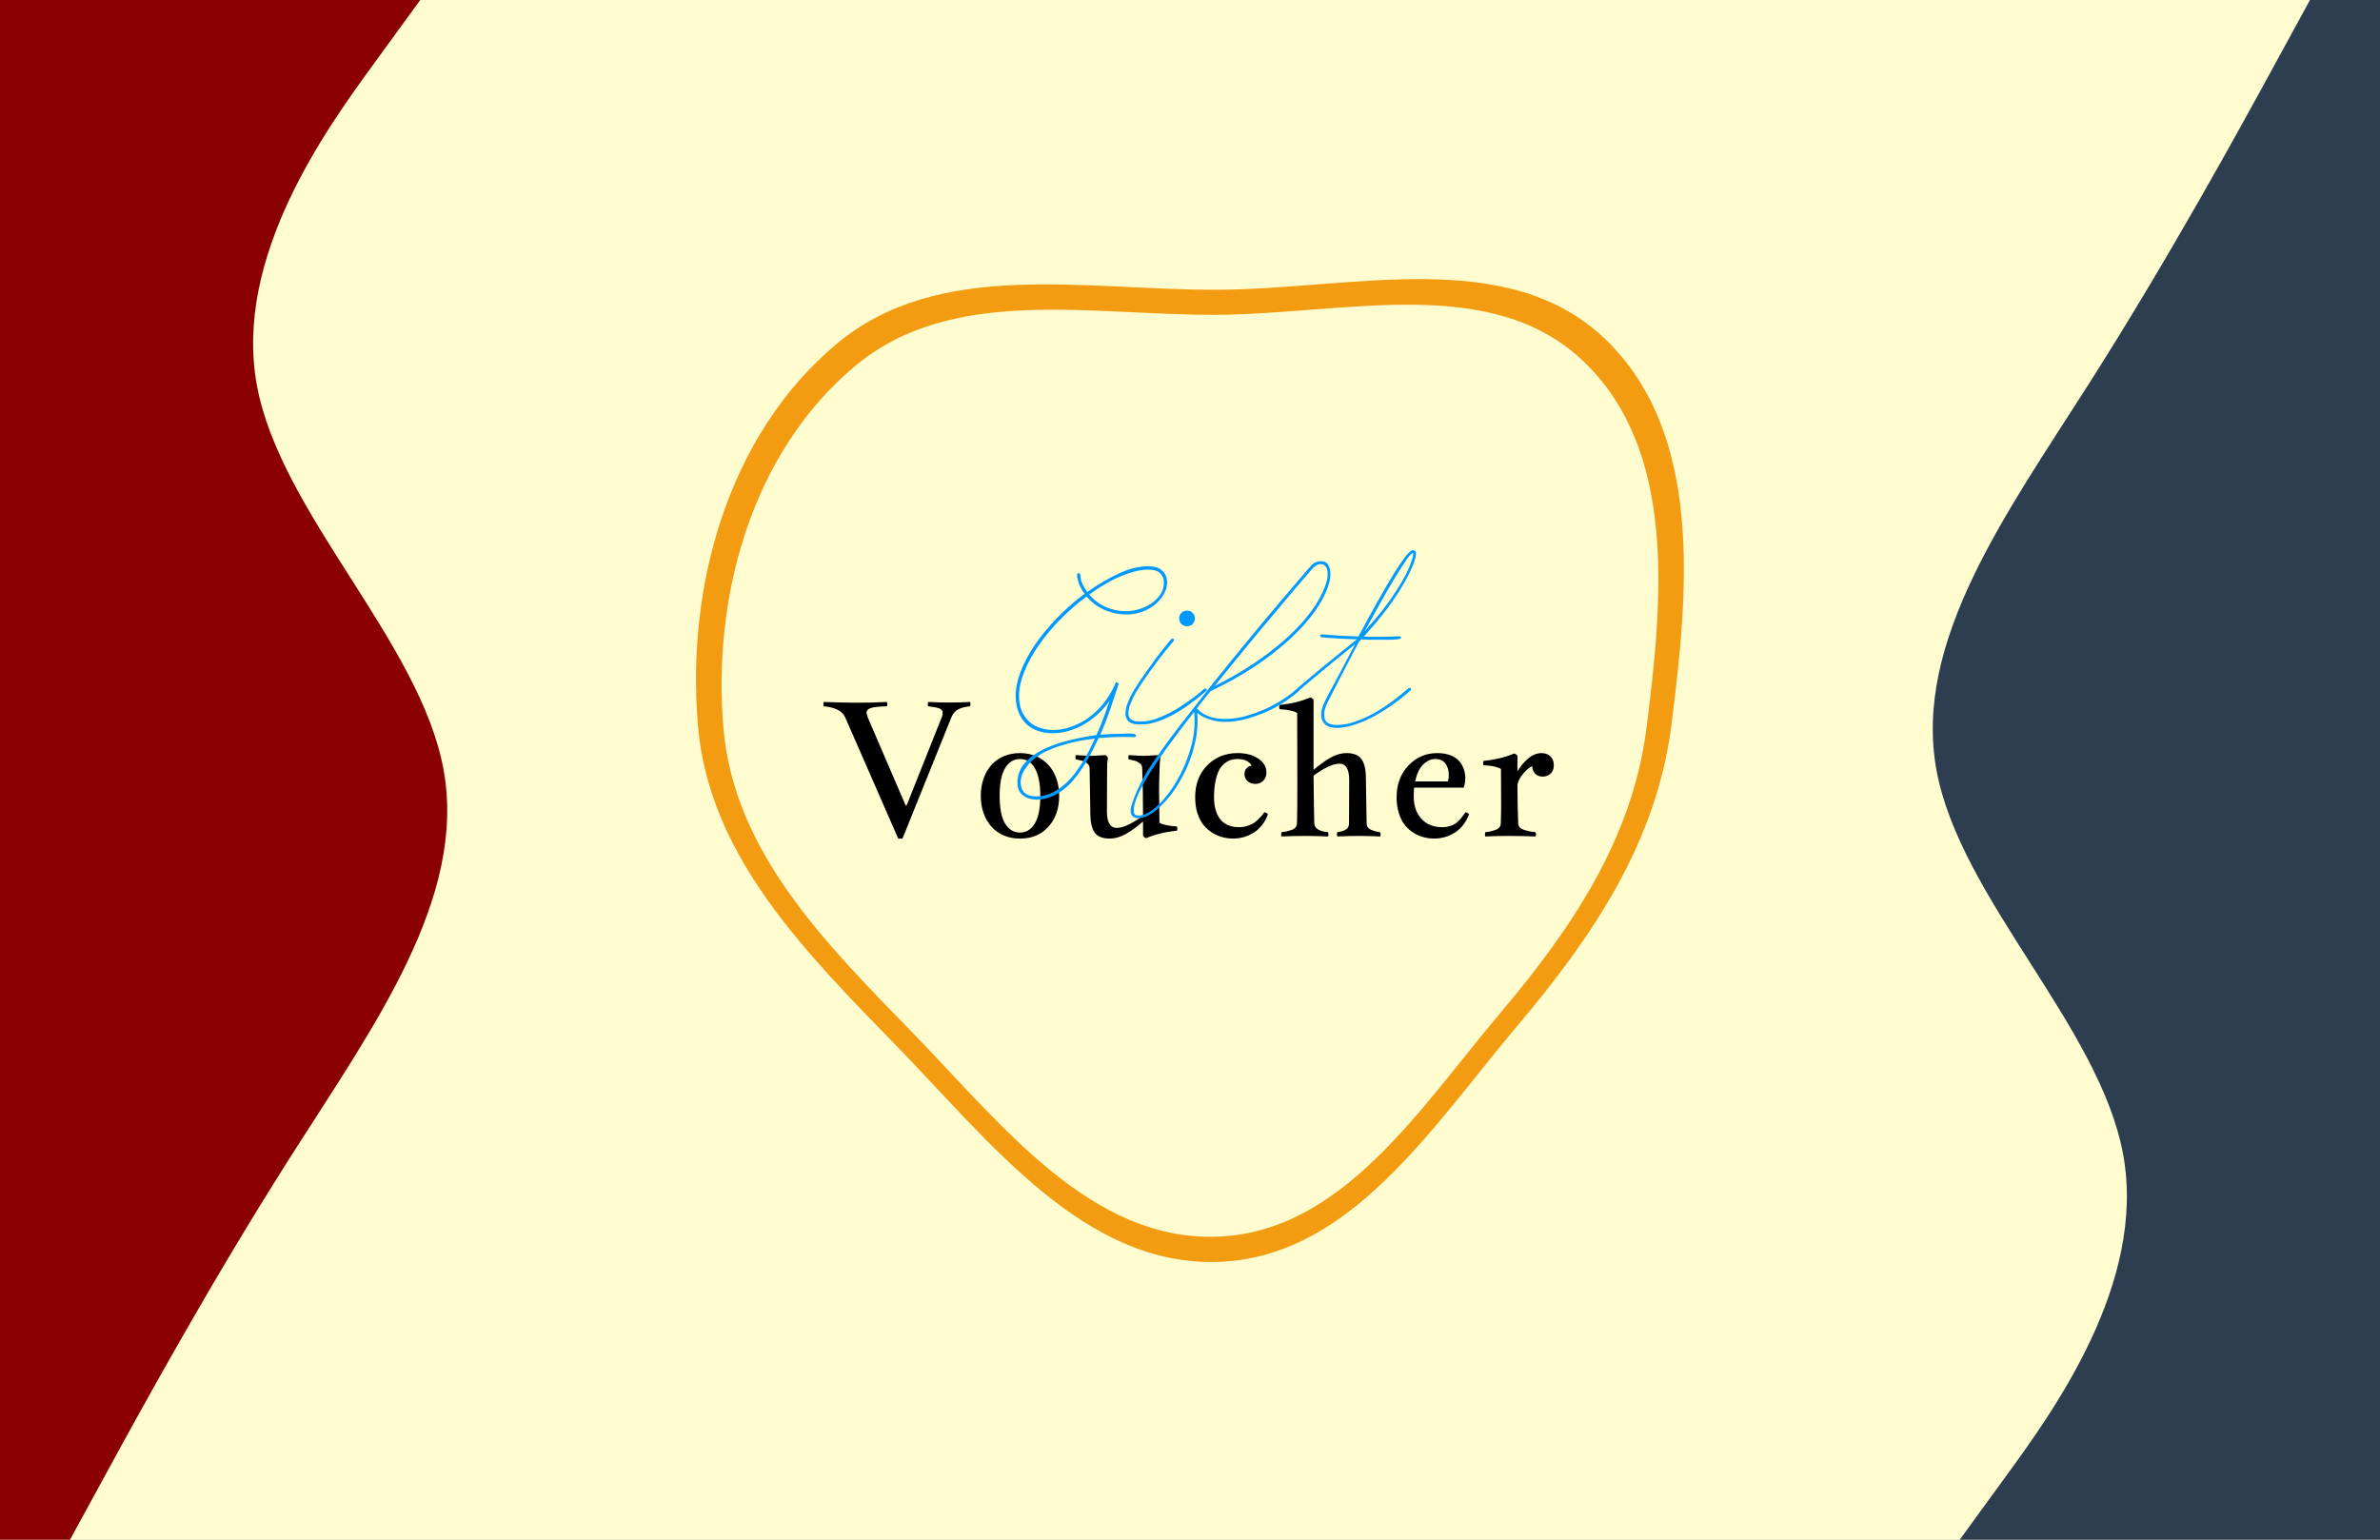 <svg width="1224" height="792" viewBox="0 0 1224 792" fill="none" xmlns="http://www.w3.org/2000/svg">
<rect x="0" y="0" width="1224" height="792" fill="#808080" stroke="none"/>
<g clip-path="url(#clip0_237_47)">
<rect width="1224" height="792" fill="#FFFDD0"/>
<path fill-rule="evenodd" clip-rule="evenodd" d="M216.12 0L192.107 33C168.093 66 120.067 132 132.073 198C144.08 264 216.12 330 228.127 396C240.133 462 192.107 528 150.083 594C108.06 660 72.04 726 54.03 759L36.02 792H6.75143e-06V759C6.75143e-06 726 6.75143e-06 660 6.75143e-06 594C6.75143e-06 528 6.75143e-06 462 6.75143e-06 396C6.75143e-06 330 6.75143e-06 264 6.75143e-06 198C6.75143e-06 132 6.75143e-06 66 6.75143e-06 33V0L216.12 0Z" fill="#8B0000"/>
<path fill-rule="evenodd" clip-rule="evenodd" d="M1007.88 792L1031.89 759C1055.91 726 1103.93 660 1091.93 594C1079.92 528 1007.88 462 995.873 396C983.867 330 1031.89 264 1073.92 198C1115.94 132 1151.96 66 1169.97 33L1187.98 -3.14713e-05H1224V33C1224 66 1224 132 1224 198C1224 264 1224 330 1224 396C1224 462 1224 528 1224 594C1224 660 1224 726 1224 759V792H1007.88Z" fill="#2C3E50"/>
<path fill-rule="evenodd" clip-rule="evenodd" d="M626.788 149.041C696.319 148.631 775.778 126.393 825.8 174.69C876.118 223.271 868.377 304.328 859.477 373.702C851.855 433.106 819.193 481.708 780.541 527.456C736.695 579.353 694.685 646.709 626.788 649.111C558.031 651.544 509.715 588.062 461.753 538.737C414.788 490.438 364.86 440.815 358.988 373.702C352.672 301.505 374.585 223.601 430.107 177.022C482.847 132.778 557.949 149.447 626.788 149.041Z" fill="#F39C12"/>
<path fill-rule="evenodd" clip-rule="evenodd" d="M626.046 161.926C691.98 161.538 767.328 140.449 814.762 186.248C862.476 232.317 855.136 309.183 846.696 374.969C839.469 431.301 808.497 477.39 771.845 520.772C730.267 569.985 690.43 633.857 626.046 636.136C560.847 638.443 515.03 578.244 469.549 531.469C425.014 485.668 377.669 438.611 372.102 374.969C366.112 306.506 386.891 232.63 439.541 188.46C489.552 146.504 560.768 162.311 626.046 161.926Z" fill="#FFFDD0"/>
<path d="M423.641 361.094C430.703 361.344 436.266 361.469 440.328 361.469C446.234 361.469 451.516 361.344 456.172 361.094C456.297 361.594 456.359 361.938 456.359 362.125C456.359 362.469 456.297 362.859 456.172 363.297C452.047 363.422 449.25 363.734 447.781 364.234C446.344 364.703 445.625 365.531 445.625 366.719C445.625 366.75 445.844 367.531 446.281 369.062L465.781 414.344H466.25L484.531 368.453C484.719 367.984 484.812 367.375 484.812 366.625C484.812 365.594 484.25 364.859 483.125 364.422C482 363.984 480.062 363.609 477.312 363.297C477.188 362.609 477.125 362.188 477.125 362.031C477.125 361.781 477.188 361.469 477.312 361.094C481.344 361.281 484.984 361.375 488.234 361.375C491.797 361.375 495.359 361.281 498.922 361.094C499.047 361.469 499.109 361.781 499.109 362.031C499.109 362.531 499.047 362.953 498.922 363.297C496.578 363.516 494.625 364 493.062 364.75C491.531 365.469 490.344 366.703 489.5 368.453L464.141 431.359H461.938L434.703 369.062C433.266 365.781 429.578 363.859 423.641 363.297C423.516 362.734 423.453 362.344 423.453 362.125C423.453 361.812 423.516 361.469 423.641 361.094ZM524.562 387.391C527.656 387.391 530.438 387.938 532.906 389.031C535.406 390.125 537.531 391.641 539.281 393.578C541.031 395.516 542.375 397.844 543.312 400.562C544.25 403.25 544.719 406.188 544.719 409.375C544.719 415.875 542.891 421.156 539.234 425.219C535.609 429.312 530.719 431.359 524.562 431.359C521.5 431.359 518.719 430.828 516.219 429.766C513.75 428.672 511.641 427.156 509.891 425.219C508.141 423.25 506.781 420.922 505.812 418.234C504.875 415.547 504.406 412.594 504.406 409.375C504.406 406.188 504.875 403.25 505.812 400.562C506.75 397.844 508.078 395.516 509.797 393.578C511.547 391.641 513.672 390.125 516.172 389.031C518.672 387.938 521.469 387.391 524.562 387.391ZM524.562 390.438C521.375 390.438 518.828 391.984 516.922 395.078C515.047 398.172 514.109 402.938 514.109 409.375C514.109 415.812 515.047 420.578 516.922 423.672C518.828 426.734 521.375 428.266 524.562 428.266C527.75 428.266 530.281 426.719 532.156 423.625C534.062 420.531 535.016 415.781 535.016 409.375C535.016 406.156 534.766 403.359 534.266 400.984C533.766 398.609 533.062 396.641 532.156 395.078C531.25 393.516 530.156 392.359 528.875 391.609C527.594 390.828 526.156 390.438 524.562 390.438ZM553.25 388.422C554.375 388.484 555.5 388.547 556.625 388.609C557.75 388.672 558.641 388.719 559.297 388.75C559.953 388.781 560.562 388.797 561.125 388.797C561.594 388.797 562.141 388.781 562.766 388.75C563.391 388.719 564.234 388.672 565.297 388.609C566.391 388.547 567.438 388.484 568.438 388.422C569 388.609 569.453 389.094 569.797 389.875C569.766 390.125 569.703 390.5 569.609 391C569.547 391.469 569.484 392.047 569.422 392.734C569.391 393.391 569.375 394.203 569.375 395.172L569.281 417.438C569.281 423.062 570.984 425.875 574.391 425.875C577.547 425.875 582.031 423.797 587.844 419.641C587.844 410.328 587.703 402.172 587.422 395.172C587.422 394.609 587.312 394.109 587.094 393.672C586.875 393.234 586.531 392.859 586.062 392.547C585.625 392.234 585.219 391.984 584.844 391.797C584.5 391.578 583.984 391.391 583.297 391.234C582.609 391.047 582.125 390.938 581.844 390.906C581.562 390.844 581.094 390.75 580.438 390.625C580.312 390.125 580.25 389.75 580.25 389.5C580.25 389.281 580.312 388.922 580.438 388.422C581.531 388.484 582.641 388.547 583.766 388.609C584.922 388.672 585.828 388.719 586.484 388.75C587.141 388.781 587.75 388.797 588.312 388.797C588.781 388.797 589.328 388.781 589.953 388.75C590.578 388.719 591.422 388.672 592.484 388.609C593.578 388.547 594.625 388.484 595.625 388.422C595.781 388.516 595.906 388.609 596 388.703C596.125 388.766 596.219 388.859 596.281 388.984C596.375 389.078 596.438 389.156 596.469 389.219C596.5 389.25 596.547 389.359 596.609 389.547C596.672 389.703 596.719 389.812 596.75 389.875C596.5 391.562 596.375 393.328 596.375 395.172C596.188 399.766 596.094 403.5 596.094 406.375C596.094 407.875 596.125 410.391 596.188 413.922C596.25 417.453 596.281 420.547 596.281 423.203C598.062 424.234 601.062 424.875 605.281 425.125C605.438 425.906 605.516 426.312 605.516 426.344C605.516 426.531 605.438 426.859 605.281 427.328C599.375 427.891 594.094 429.172 589.438 431.172C588.625 430.828 588.094 430.406 587.844 429.906V422.594C584.719 425.281 581.766 427.422 578.984 429.016C576.234 430.578 573.453 431.359 570.641 431.359C567.078 431.359 564.547 430.359 563.047 428.359C561.578 426.359 560.812 423.219 560.75 418.938L560.375 395.172C560.312 394.453 560.172 393.922 559.953 393.578C559.766 393.203 559.438 392.859 558.969 392.547C558.531 392.234 558.125 391.984 557.75 391.797C557.375 391.578 556.844 391.391 556.156 391.234C555.469 391.047 554.984 390.938 554.703 390.906C554.422 390.844 553.938 390.75 553.25 390.625C553.125 390.125 553.062 389.75 553.062 389.5C553.062 389.281 553.125 388.922 553.25 388.422ZM650.281 417.812C651.031 417.969 651.641 418.312 652.109 418.844C650.547 423.031 648.125 426.172 644.844 428.266C641.562 430.328 638 431.359 634.156 431.359C632.25 431.359 630.391 431.109 628.578 430.609C626.766 430.141 625 429.359 623.281 428.266C621.594 427.172 620.109 425.828 618.828 424.234C617.578 422.609 616.562 420.594 615.781 418.188C615.031 415.75 614.656 413.062 614.656 410.125C614.656 403.344 616.734 397.859 620.891 393.672C625.047 389.484 630.234 387.391 636.453 387.391C640.828 387.391 644.391 388.344 647.141 390.25C649.922 392.125 651.312 394.531 651.312 397.469C651.312 399.125 650.766 400.5 649.672 401.594C648.578 402.688 647.234 403.234 645.641 403.234C643.953 403.234 642.594 402.75 641.562 401.781C640.531 400.781 640.016 399.625 640.016 398.312C640.016 395.938 641.219 394.438 643.625 393.812C643.406 393.094 642.703 392.359 641.516 391.609C640.328 390.828 638.641 390.438 636.453 390.438C635.328 390.438 634.266 390.578 633.266 390.859C632.266 391.109 631.188 391.656 630.031 392.5C628.906 393.344 627.938 394.453 627.125 395.828C626.344 397.203 625.688 399.125 625.156 401.594C624.625 404.031 624.359 406.875 624.359 410.125C624.359 412.312 624.578 414.297 625.016 416.078C625.484 417.859 626.203 419.469 627.172 420.906C628.141 422.344 629.469 423.469 631.156 424.281C632.844 425.094 634.828 425.5 637.109 425.5C638.547 425.5 639.906 425.312 641.188 424.938C642.469 424.531 643.5 424.109 644.281 423.672C645.094 423.234 645.953 422.578 646.859 421.703C647.797 420.797 648.422 420.156 648.734 419.781C649.047 419.375 649.562 418.719 650.281 417.812ZM658.109 362.594C664.047 362.031 669.312 360.75 673.906 358.75C674.75 359.094 675.297 359.516 675.547 360.016V396.016C678.641 393.391 681.547 391.297 684.266 389.734C686.984 388.172 689.75 387.391 692.562 387.391C696.094 387.391 698.609 388.391 700.109 390.391C701.609 392.391 702.391 395.516 702.453 399.766L702.828 423.578C702.859 424.391 703.094 425.094 703.531 425.688C704 426.25 704.656 426.688 705.5 427C706.344 427.312 707.047 427.547 707.609 427.703C708.172 427.828 708.906 427.953 709.812 428.078C709.969 428.859 710.047 429.281 710.047 429.344C710.047 429.5 709.969 429.812 709.812 430.281C705.781 430.094 702.109 430 698.797 430C695.453 430 691.766 430.094 687.734 430.281C687.609 429.781 687.547 429.406 687.547 429.156C687.547 428.938 687.609 428.578 687.734 428.078C688.547 427.953 689.219 427.828 689.75 427.703C690.312 427.547 690.938 427.312 691.625 427C692.344 426.688 692.875 426.25 693.219 425.688C693.594 425.094 693.781 424.391 693.781 423.578L693.875 401.312C693.875 395.656 692.188 392.828 688.812 392.828C685.656 392.828 681.234 394.875 675.547 398.969C675.672 411.969 675.797 420.172 675.922 423.578C675.953 424.234 676.141 424.828 676.484 425.359C676.859 425.859 677.266 426.266 677.703 426.578C678.141 426.859 678.734 427.125 679.484 427.375C680.234 427.594 680.812 427.75 681.219 427.844C681.656 427.906 682.234 427.984 682.953 428.078C683.141 428.453 683.234 428.844 683.234 429.25C683.234 429.656 683.141 430 682.953 430.281C678.828 430.094 674.828 430 670.953 430C667.141 430 663.172 430.094 659.047 430.281C658.922 429.781 658.859 429.438 658.859 429.25C658.859 429.094 658.922 428.703 659.047 428.078C660.078 427.953 660.906 427.828 661.531 427.703C662.188 427.547 663 427.312 663.969 427C664.969 426.688 665.719 426.25 666.219 425.688C666.719 425.094 666.984 424.391 667.016 423.578C667.141 420.484 667.203 413.562 667.203 402.812C667.203 397.844 667.188 391.078 667.156 382.516C667.125 373.953 667.109 368.688 667.109 366.719C665.328 365.688 662.328 365.047 658.109 364.797C657.953 364.391 657.875 364.016 657.875 363.672C657.875 363.359 657.953 363 658.109 362.594ZM752.797 405.156H727.25C727.125 407.031 727.062 408.688 727.062 410.125C727.156 414.781 728.516 418.516 731.141 421.328C733.766 424.109 737.281 425.5 741.688 425.5C742.875 425.5 743.984 425.375 745.016 425.125C746.047 424.844 746.891 424.531 747.547 424.188C748.234 423.844 748.938 423.344 749.656 422.688C750.375 422.031 750.891 421.516 751.203 421.141C751.547 420.734 752 420.141 752.562 419.359C753.125 418.547 753.5 418.031 753.688 417.812C754.438 417.969 755.047 418.312 755.516 418.844C753.953 423.031 751.531 426.172 748.25 428.266C744.969 430.328 741.406 431.359 737.562 431.359C735.656 431.359 733.797 431.109 731.984 430.609C730.203 430.141 728.469 429.359 726.781 428.266C725.094 427.172 723.625 425.828 722.375 424.234C721.125 422.609 720.125 420.594 719.375 418.188C718.625 415.75 718.25 413.062 718.25 410.125C718.25 403.531 720.266 398.094 724.297 393.812C728.328 389.531 733.281 387.391 739.156 387.391C741.75 387.391 744 387.766 745.906 388.516C747.844 389.234 749.344 390.219 750.406 391.469C751.5 392.719 752.297 394.094 752.797 395.594C753.328 397.062 753.594 398.641 753.594 400.328C753.594 401.891 753.328 403.5 752.797 405.156ZM738.031 390.438C735.875 390.438 733.828 391.391 731.891 393.297C729.984 395.203 728.609 398.094 727.766 401.969H744.641C744.953 400.781 745.109 399.75 745.109 398.875C745.109 396.438 744.547 394.422 743.422 392.828C742.297 391.234 740.5 390.438 738.031 390.438ZM762.922 391.422C768.984 390.797 774.266 389.516 778.766 387.578C779.547 387.891 780.094 388.297 780.406 388.797V396.859C781.562 394.672 783.281 392.547 785.562 390.484C787.875 388.422 790.281 387.391 792.781 387.391C794.656 387.391 796.172 387.953 797.328 389.078C798.516 390.172 799.109 391.688 799.109 393.625C799.109 395.469 798.562 396.906 797.469 397.938C796.375 398.969 795 399.484 793.344 399.484C791.812 399.484 790.547 399 789.547 398.031C788.578 397.031 788.047 395.719 787.953 394.094C786.641 394.656 785.141 395.906 783.453 397.844C781.797 399.781 780.781 401.703 780.406 403.609C780.406 410.578 780.531 417.234 780.781 423.578C780.812 424.391 781.109 425.094 781.672 425.688C782.234 426.25 783.062 426.688 784.156 427C785.25 427.312 786.156 427.547 786.875 427.703C787.594 427.828 788.531 427.953 789.688 428.078C789.875 428.453 789.969 428.844 789.969 429.25C789.969 429.562 789.875 429.906 789.688 430.281C785 430.094 780.359 430 775.766 430C771.953 430 767.984 430.094 763.859 430.281C763.734 429.781 763.672 429.438 763.672 429.25C763.672 429.094 763.734 428.703 763.859 428.078C764.891 427.953 765.734 427.828 766.391 427.703C767.047 427.547 767.859 427.312 768.828 427C769.797 426.688 770.531 426.25 771.031 425.688C771.531 425.094 771.797 424.391 771.828 423.578C771.953 420.484 772.016 416.734 772.016 412.328C772.016 410.859 772 408.359 771.969 404.828C771.938 401.297 771.922 398.203 771.922 395.547C770.141 394.453 767.141 393.812 762.922 393.625C762.797 393.125 762.734 392.734 762.734 392.453C762.734 392.266 762.797 391.922 762.922 391.422Z" fill="black"/>
<path d="M533.083 411.333C530.306 411.278 527.972 410.528 526.083 409.083C524.194 407.694 523.25 405.528 523.25 402.583C523.25 399.861 523.861 397.417 525.083 395.25C526.361 393.083 528.056 391.167 530.167 389.5C532.278 387.833 534.694 386.361 537.417 385.083C540.194 383.806 543.083 382.722 546.083 381.833C549.139 380.944 552.194 380.194 555.25 379.583C558.306 378.972 561.194 378.472 563.917 378.083C565.361 374.917 566.611 371.861 567.667 368.917C568.722 365.972 569.722 363.139 570.667 360.417C568.833 363.028 566.778 365.361 564.5 367.417C562.278 369.472 559.889 371.222 557.333 372.667C554.833 374.111 552.222 375.222 549.5 376C546.833 376.778 544.139 377.167 541.417 377.167C538.583 377.167 536 376.75 533.667 375.917C531.333 375.083 529.333 373.861 527.667 372.25C526 370.583 524.694 368.556 523.75 366.167C522.806 363.722 522.333 360.917 522.333 357.75C522.333 354.083 523.167 350.056 524.833 345.667C526.5 341.278 528.861 336.778 531.917 332.167C535.028 327.556 538.75 322.972 543.083 318.417C547.472 313.806 552.389 309.472 557.833 305.417C557.333 304.806 556.833 304.111 556.333 303.333C555.889 302.5 555.472 301.639 555.083 300.75C554.75 299.861 554.472 299 554.25 298.167C554.028 297.278 553.917 296.444 553.917 295.667C553.917 295.111 554.194 294.833 554.75 294.833C555.194 294.833 555.472 295.083 555.583 295.583C555.583 297.306 555.972 298.972 556.75 300.583C557.583 302.194 558.389 303.5 559.167 304.5C565.056 300.389 570.583 297.167 575.75 294.833C580.917 292.444 585.917 291.25 590.75 291.25C591.972 291.25 593.167 291.417 594.333 291.75C595.5 292.028 596.5 292.528 597.333 293.25C598.222 293.917 598.917 294.778 599.417 295.833C599.972 296.889 600.25 298.167 600.25 299.667C600.25 301 600 302.306 599.5 303.583C599 304.806 598.361 305.972 597.583 307.083C596.806 308.194 595.917 309.222 594.917 310.167C593.972 311.056 593 311.806 592 312.417C588.167 314.861 583.944 316.083 579.333 316.083C575.389 316.083 571.583 315.278 567.917 313.667C564.25 312 561.222 309.722 558.833 306.833C553.944 310.444 549.389 314.417 545.167 318.75C540.944 323.083 537.25 327.528 534.083 332.083C530.972 336.639 528.528 341.139 526.75 345.583C524.972 349.972 524.083 354.056 524.083 357.833C524.083 361.167 524.611 363.972 525.667 366.25C526.778 368.472 528.167 370.278 529.833 371.667C531.5 373.056 533.361 374.028 535.417 374.583C537.472 375.194 539.5 375.5 541.5 375.5C544.389 375.5 547.111 375.083 549.667 374.25C552.278 373.417 554.75 372.333 557.083 371C558.361 370.278 559.722 369.333 561.167 368.167C562.667 367 564.167 365.611 565.667 364C567.167 362.389 568.611 360.5 570 358.333C571.444 356.167 572.75 353.694 573.917 350.917L575.417 351.5C574.139 355.389 572.75 359.556 571.25 364C569.806 368.389 568 373.028 565.833 377.917C569.667 377.583 573.667 377.417 577.833 377.417C578.278 377.417 578.861 377.389 579.583 377.333C580.306 377.333 581 377.333 581.667 377.333C582.389 377.389 583 377.472 583.5 377.583C584 377.75 584.25 378 584.25 378.333C584.25 378.889 583.944 379.167 583.333 379.167C582.389 379.111 581.472 379.083 580.583 379.083C579.694 379.083 578.806 379.083 577.917 379.083C575.528 379.083 573.25 379.139 571.083 379.25C568.972 379.361 566.944 379.5 565 379.667C564.056 381.611 563 383.75 561.833 386.083C560.667 388.417 559.361 390.75 557.917 393.083C556.472 395.417 554.889 397.667 553.167 399.833C551.444 402.056 549.556 404 547.5 405.667C545.444 407.389 543.222 408.75 540.833 409.75C538.444 410.806 535.861 411.333 533.083 411.333ZM563.083 379.917C557.861 380.528 553.389 381.333 549.667 382.333C546 383.333 542.972 384.333 540.583 385.333C538.194 386.333 536.444 387.194 535.333 387.917C534.222 388.694 533.667 389.083 533.667 389.083C533.556 389.083 533.028 389.417 532.083 390.083C531.194 390.806 530.194 391.778 529.083 393C528.028 394.222 527.056 395.639 526.167 397.25C525.333 398.917 524.917 400.694 524.917 402.583C524.917 404.75 525.583 406.472 526.917 407.75C528.25 409.028 530.306 409.667 533.083 409.667C535.972 409.667 538.667 409.028 541.167 407.75C543.722 406.472 546.056 404.861 548.167 402.917C550.278 400.972 552.167 398.806 553.833 396.417C555.556 394.028 557.028 391.722 558.25 389.5C559.528 387.333 560.556 385.361 561.333 383.583C562.167 381.861 562.75 380.639 563.083 379.917ZM560.167 305.833C562.556 308.667 565.417 310.806 568.75 312.25C572.139 313.694 575.583 314.417 579.083 314.417C581.139 314.417 583.306 314.083 585.583 313.417C587.861 312.75 589.944 311.806 591.833 310.583C593.778 309.306 595.389 307.75 596.667 305.917C597.944 304.083 598.583 302 598.583 299.667C598.583 297.722 597.944 296.139 596.667 294.917C595.389 293.639 593.361 293 590.583 293C586.639 293 582 294.111 576.667 296.333C571.333 298.5 565.833 301.667 560.167 305.833ZM586.667 372.667C585.722 372.667 584.778 372.611 583.833 372.5C582.889 372.389 582.056 372.139 581.333 371.75C580.556 371.306 579.944 370.694 579.5 369.917C579.056 369.139 578.833 368.111 578.833 366.833C578.833 365.167 579.222 363.389 580 361.5C580.722 359.556 581.667 357.611 582.833 355.667C583.944 353.722 585.139 351.833 586.417 350C587.694 348.167 588.861 346.5 589.917 345C591.417 342.833 592.889 340.778 594.333 338.833C595.833 336.889 597.167 335.167 598.333 333.667C599.556 332.167 600.528 330.972 601.25 330.083C602.028 329.194 602.417 328.75 602.417 328.75C602.472 328.583 602.667 328.5 603 328.5C603.5 328.5 603.75 328.75 603.75 329.25C603.75 329.361 603.694 329.528 603.583 329.75C603.583 329.75 603.194 330.194 602.417 331.083C601.694 331.972 600.722 333.167 599.5 334.667C598.333 336.111 597 337.806 595.5 339.75C594.056 341.694 592.583 343.722 591.083 345.833C590.083 347.222 588.972 348.806 587.75 350.583C586.528 352.361 585.361 354.194 584.25 356.083C583.139 357.972 582.222 359.861 581.5 361.75C580.722 363.583 580.333 365.278 580.333 366.833C580.333 367.833 580.528 368.639 580.917 369.25C581.306 369.806 581.806 370.222 582.417 370.5C583.028 370.778 583.694 370.972 584.417 371.083C585.194 371.139 585.944 371.167 586.667 371.167C589.056 371.167 591.667 370.694 594.5 369.75C597.333 368.75 600.167 367.472 603 365.917C605.889 364.306 608.722 362.5 611.5 360.5C614.333 358.5 616.944 356.444 619.333 354.333C619.556 354.222 619.722 354.167 619.833 354.167C620.333 354.167 620.583 354.417 620.583 354.917C620.583 355.139 620.5 355.333 620.333 355.5C617.833 357.611 615.194 359.694 612.417 361.75C609.694 363.806 606.889 365.639 604 367.25C601.111 368.861 598.194 370.167 595.25 371.167C592.361 372.167 589.5 372.667 586.667 372.667ZM614.5 318.083C614.5 319.194 614.111 320.167 613.333 321C612.556 321.778 611.611 322.167 610.5 322.167C609.389 322.167 608.417 321.778 607.583 321C606.806 320.167 606.417 319.194 606.417 318.083C606.417 316.972 606.806 316.028 607.583 315.25C608.417 314.472 609.389 314.083 610.5 314.083C611.611 314.083 612.556 314.472 613.333 315.25C614.111 316.028 614.5 316.972 614.5 318.083ZM585.375 420.917C584.597 420.917 583.958 420.778 583.458 420.5C582.903 420.278 582.486 419.972 582.208 419.583C581.931 419.194 581.736 418.75 581.625 418.25C581.514 417.806 581.458 417.361 581.458 416.917C581.458 415.917 581.764 414.556 582.375 412.833C582.931 411.167 583.569 409.5 584.292 407.833C585.014 406.167 585.708 404.667 586.375 403.333C586.986 402.056 587.375 401.306 587.542 401.083C588.542 399.139 589.958 396.778 591.792 394C593.625 391.222 595.764 388.139 598.208 384.75C600.597 381.417 603.236 377.861 606.125 374.083C609.014 370.361 611.986 366.556 615.042 362.667C618.097 358.722 621.181 354.806 624.292 350.917C627.403 347.028 630.431 343.278 633.375 339.667C638.375 333.5 643.208 327.611 647.875 322C652.597 316.389 656.792 311.417 660.458 307.083C664.181 302.694 667.236 299.111 669.625 296.333C672.014 293.556 673.458 291.889 673.958 291.333C674.903 290.222 675.847 289.5 676.792 289.167C677.792 288.833 678.597 288.667 679.208 288.667C681.097 288.667 682.403 289.333 683.125 290.667C683.847 292 684.208 293.5 684.208 295.167C684.208 296 684.153 296.806 684.042 297.583C683.931 298.306 683.792 299 683.625 299.667C683.458 300.278 683.292 300.778 683.125 301.167C683.014 301.556 682.958 301.778 682.958 301.833C681.569 305.889 679.236 310.222 675.958 314.833C672.681 319.389 668.486 324.028 663.375 328.75C658.319 333.417 652.375 338.056 645.542 342.667C638.708 347.222 631.014 351.528 622.458 355.583C621.292 357.028 620.125 358.5 618.958 360C617.792 361.5 616.625 362.972 615.458 364.417C615.736 364.694 616.403 365.278 617.458 366.167C618.458 367 619.764 367.722 621.375 368.333C622.708 368.889 624.097 369.278 625.542 369.5C626.986 369.722 628.486 369.833 630.042 369.833C633.875 369.833 637.708 369.25 641.542 368.083C645.375 366.917 648.847 365.611 651.958 364.167C653.736 363.333 655.875 362.167 658.375 360.667C660.931 359.167 663.569 357.25 666.292 354.917C666.514 354.806 666.681 354.75 666.792 354.75C667.292 354.75 667.542 355 667.542 355.5C667.542 355.722 667.458 355.917 667.292 356.083C664.458 358.417 661.736 360.389 659.125 362C656.569 363.556 654.375 364.75 652.542 365.583C649.153 367.139 645.486 368.5 641.542 369.667C637.653 370.778 633.792 371.333 629.958 371.333C627.069 371.333 624.292 370.861 621.625 369.917C619.014 368.972 617.042 367.889 615.708 366.667C615.764 367.389 615.819 368.111 615.875 368.833C615.875 369.5 615.875 370.194 615.875 370.917C615.875 374.694 615.403 378.611 614.458 382.667C613.514 386.722 612.208 390.667 610.542 394.5C608.819 398.389 606.819 402.056 604.542 405.5C602.208 409 599.708 412.028 597.042 414.583C594.875 416.694 592.792 418.278 590.792 419.333C588.792 420.389 586.986 420.917 585.375 420.917ZM614.125 366.167C608.625 373.167 603.931 379.389 600.042 384.833C596.097 390.278 592.875 395.056 590.375 399.167C587.875 403.333 586.042 406.861 584.875 409.75C583.653 412.639 583.042 415.028 583.042 416.917C583.042 417.861 583.236 418.528 583.625 418.917C584.014 419.306 584.681 419.5 585.625 419.5C587.403 419.5 589.375 418.806 591.542 417.417C593.653 416.028 595.792 414.139 597.958 411.75C600.069 409.417 602.125 406.667 604.125 403.5C606.069 400.333 607.819 396.944 609.375 393.333C610.875 389.722 612.097 386 613.042 382.167C613.931 378.333 614.375 374.583 614.375 370.917C614.375 369.361 614.292 367.778 614.125 366.167ZM675.125 292.333C674.736 292.778 673.764 293.889 672.208 295.667C670.653 297.444 668.653 299.778 666.208 302.667C663.819 305.5 661.042 308.806 657.875 312.583C654.708 316.306 651.319 320.333 647.708 324.667C644.097 329 640.319 333.583 636.375 338.417C632.486 343.194 628.569 348.028 624.625 352.917C632.625 348.917 639.819 344.722 646.208 340.333C652.653 335.889 658.264 331.444 663.042 327C667.819 322.5 671.764 318.083 674.875 313.75C677.986 309.361 680.208 305.222 681.542 301.333C681.597 301.278 681.819 300.611 682.208 299.333C682.597 298.056 682.792 296.639 682.792 295.083C682.792 294.528 682.736 293.972 682.625 293.417C682.514 292.806 682.319 292.278 682.042 291.833C681.819 291.333 681.486 290.944 681.042 290.667C680.597 290.333 680.014 290.167 679.292 290.167C678.514 290.167 677.736 290.389 676.958 290.833C676.236 291.278 675.625 291.778 675.125 292.333ZM666.542 354.667C668.042 353.333 669.625 351.972 671.292 350.583C673.014 349.139 674.736 347.694 676.458 346.25C678.236 344.75 679.986 343.306 681.708 341.917C683.431 340.472 685.097 339.111 686.708 337.833C690.431 334.778 694.153 331.778 697.875 328.833C697.208 328.833 696.069 328.806 694.458 328.75C692.903 328.694 691.181 328.611 689.292 328.5C687.458 328.389 685.653 328.278 683.875 328.167C682.097 328.056 680.708 327.944 679.708 327.833C679.208 327.722 678.958 327.444 678.958 327C678.958 326.556 679.208 326.333 679.708 326.333C679.819 326.333 679.958 326.333 680.125 326.333C680.347 326.333 680.681 326.361 681.125 326.417C687.125 326.917 692.958 327.25 698.625 327.417C702.347 320.417 705.764 314.167 708.875 308.667C711.986 303.167 714.708 298.528 717.042 294.75C719.431 290.917 721.431 288 723.042 286C724.653 284 725.847 283 726.625 283C726.847 283 727.153 283.083 727.542 283.25C727.986 283.417 728.208 283.917 728.208 284.75C728.208 285.528 728.069 286.417 727.792 287.417C727.514 288.361 727.292 289.056 727.125 289.5C725.569 293.556 723.597 297.528 721.208 301.417C718.875 305.306 716.458 308.944 713.958 312.333C711.458 315.667 709.069 318.667 706.792 321.333C704.514 323.944 702.708 326 701.375 327.5C702.542 327.5 703.681 327.528 704.792 327.583C705.958 327.583 707.097 327.583 708.208 327.583C712.153 327.583 716.014 327.5 719.792 327.333C720.292 327.333 720.542 327.583 720.542 328.083C720.542 328.417 720.069 328.667 719.125 328.833C718.181 328.944 717.042 329.028 715.708 329.083C714.431 329.083 713.125 329.083 711.792 329.083C710.458 329.083 709.403 329.083 708.625 329.083C707.181 329.083 705.736 329.083 704.292 329.083C702.903 329.028 701.486 328.972 700.042 328.917C699.764 329.194 699.542 329.444 699.375 329.667C699.208 329.833 699.042 330 698.875 330.167C696.708 334.278 694.653 338.194 692.708 341.917C690.764 345.639 689.069 348.917 687.625 351.75C686.181 354.583 685.014 356.861 684.125 358.583C683.292 360.306 682.847 361.194 682.792 361.25C682.403 361.972 682.097 362.694 681.875 363.417C681.597 364.028 681.375 364.722 681.208 365.5C681.042 366.278 680.958 367.056 680.958 367.833C680.958 371.222 683.097 372.917 687.375 372.917C689.875 372.917 692.403 372.556 694.958 371.833C697.569 371.056 700.125 370.083 702.625 368.917C705.125 367.75 707.514 366.444 709.792 365C712.069 363.556 714.153 362.139 716.042 360.75C717.986 359.306 719.653 358 721.042 356.833C722.486 355.611 723.597 354.667 724.375 354C724.597 353.889 724.764 353.833 724.875 353.833C725.375 353.833 725.625 354.083 725.625 354.583C725.625 354.806 725.542 355 725.375 355.167C722.208 358 718.903 360.611 715.458 363C712.069 365.333 708.736 367.361 705.458 369.083C702.181 370.75 698.986 372.056 695.875 373C692.819 373.944 690.042 374.417 687.542 374.417C684.819 374.417 682.792 373.806 681.458 372.583C680.125 371.361 679.458 369.75 679.458 367.75C679.458 366.917 679.542 366.083 679.708 365.25C679.931 364.417 680.153 363.667 680.375 363C680.653 362.333 680.875 361.806 681.042 361.417C681.264 360.972 681.403 360.694 681.458 360.583C681.514 360.472 681.958 359.583 682.792 357.917C683.681 356.25 684.847 354.083 686.292 351.417C687.736 348.694 689.375 345.611 691.208 342.167C693.042 338.667 694.931 335.083 696.875 331.417C696.819 331.472 696.125 332.028 694.792 333.083C693.514 334.139 691.875 335.472 689.875 337.083C687.875 338.694 685.681 340.472 683.292 342.417C680.903 344.361 678.625 346.25 676.458 348.083C674.292 349.861 672.375 351.472 670.708 352.917C669.097 354.306 668.042 355.278 667.542 355.833C667.319 356.056 667.097 356.167 666.875 356.167C666.597 356.167 666.403 356.083 666.292 355.917C666.181 355.75 666.125 355.583 666.125 355.417C666.125 355.139 666.264 354.889 666.542 354.667ZM701.792 324.75C703.069 323.306 704.847 321.25 707.125 318.583C709.458 315.917 711.847 312.889 714.292 309.5C716.736 306.111 719.069 302.5 721.292 298.667C723.569 294.778 725.292 290.889 726.458 287C726.625 286.5 726.708 286.083 726.708 285.75C726.764 285.417 726.792 285.139 726.792 284.917C726.792 284.639 726.736 284.5 726.625 284.5C726.014 284.5 724.847 285.75 723.125 288.25C721.403 290.75 719.347 293.972 716.958 297.917C714.625 301.806 712.125 306.139 709.458 310.917C706.792 315.639 704.236 320.25 701.792 324.75Z" fill="#0099FF"/>
</g>
<defs>
<clipPath id="clip0_237_47">
<rect width="1224" height="792" fill="white"/>
</clipPath>
</defs>
</svg>
